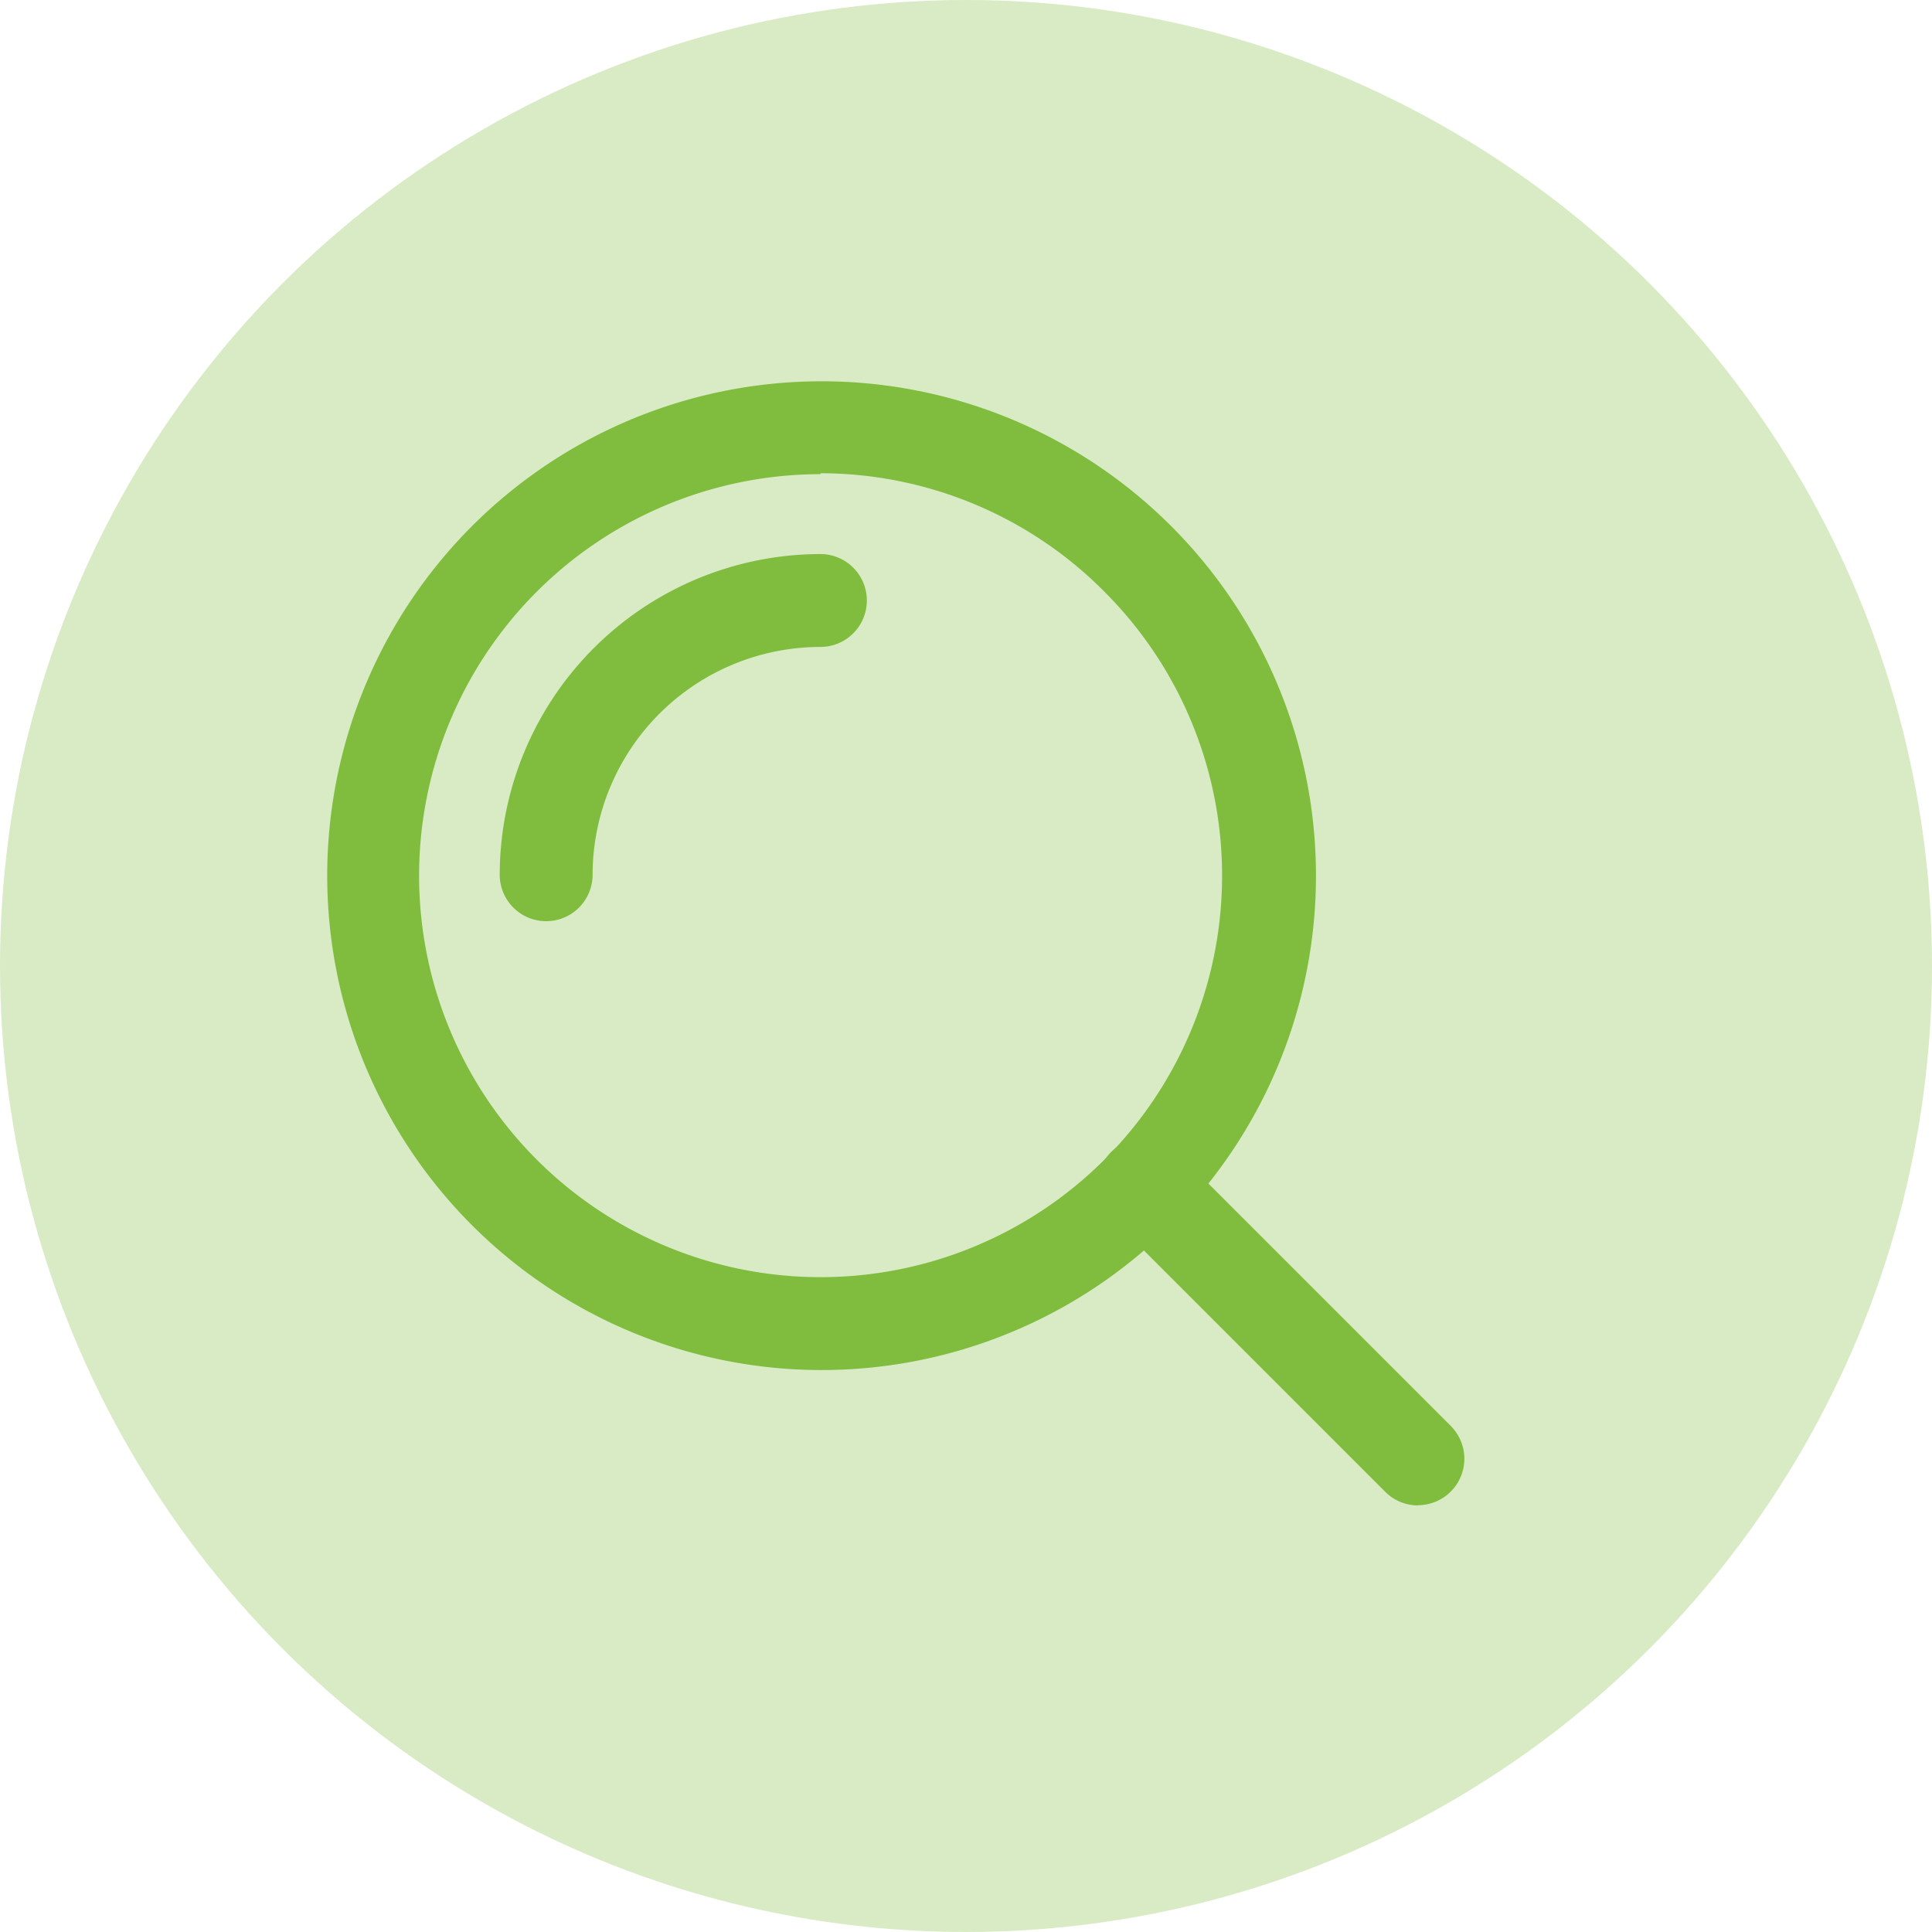 <svg id="Layer_1" data-name="Layer 1" xmlns="http://www.w3.org/2000/svg" viewBox="0 0 83.2 83.2"><defs><style>.cls-1,.cls-2{fill:#80bd3e;}.cls-1{opacity:0.3;}</style></defs><title>assets</title><circle class="cls-1" cx="41.6" cy="41.6" r="41.6"/><path class="cls-2" d="M35.33,59A21.29,21.29,0,1,1,50.39,22.61h0A21.29,21.29,0,0,1,35.33,59Zm0-38.58a17.29,17.29,0,1,0,12.23,5.06h0A17.24,17.24,0,0,0,35.33,20.38Z"/><path class="cls-2" d="M23.52,39.67a2,2,0,0,1-2-2A13.83,13.83,0,0,1,35.33,23.86a2,2,0,0,1,0,4,9.82,9.82,0,0,0-9.81,9.81A2,2,0,0,1,23.52,39.67Z"/><path class="cls-2" d="M61.06,64.83a2,2,0,0,1-1.41-.59l-11.8-11.8a2,2,0,0,1,2.83-2.83l11.8,11.8a2,2,0,0,1-1.41,3.41Z"/></svg>